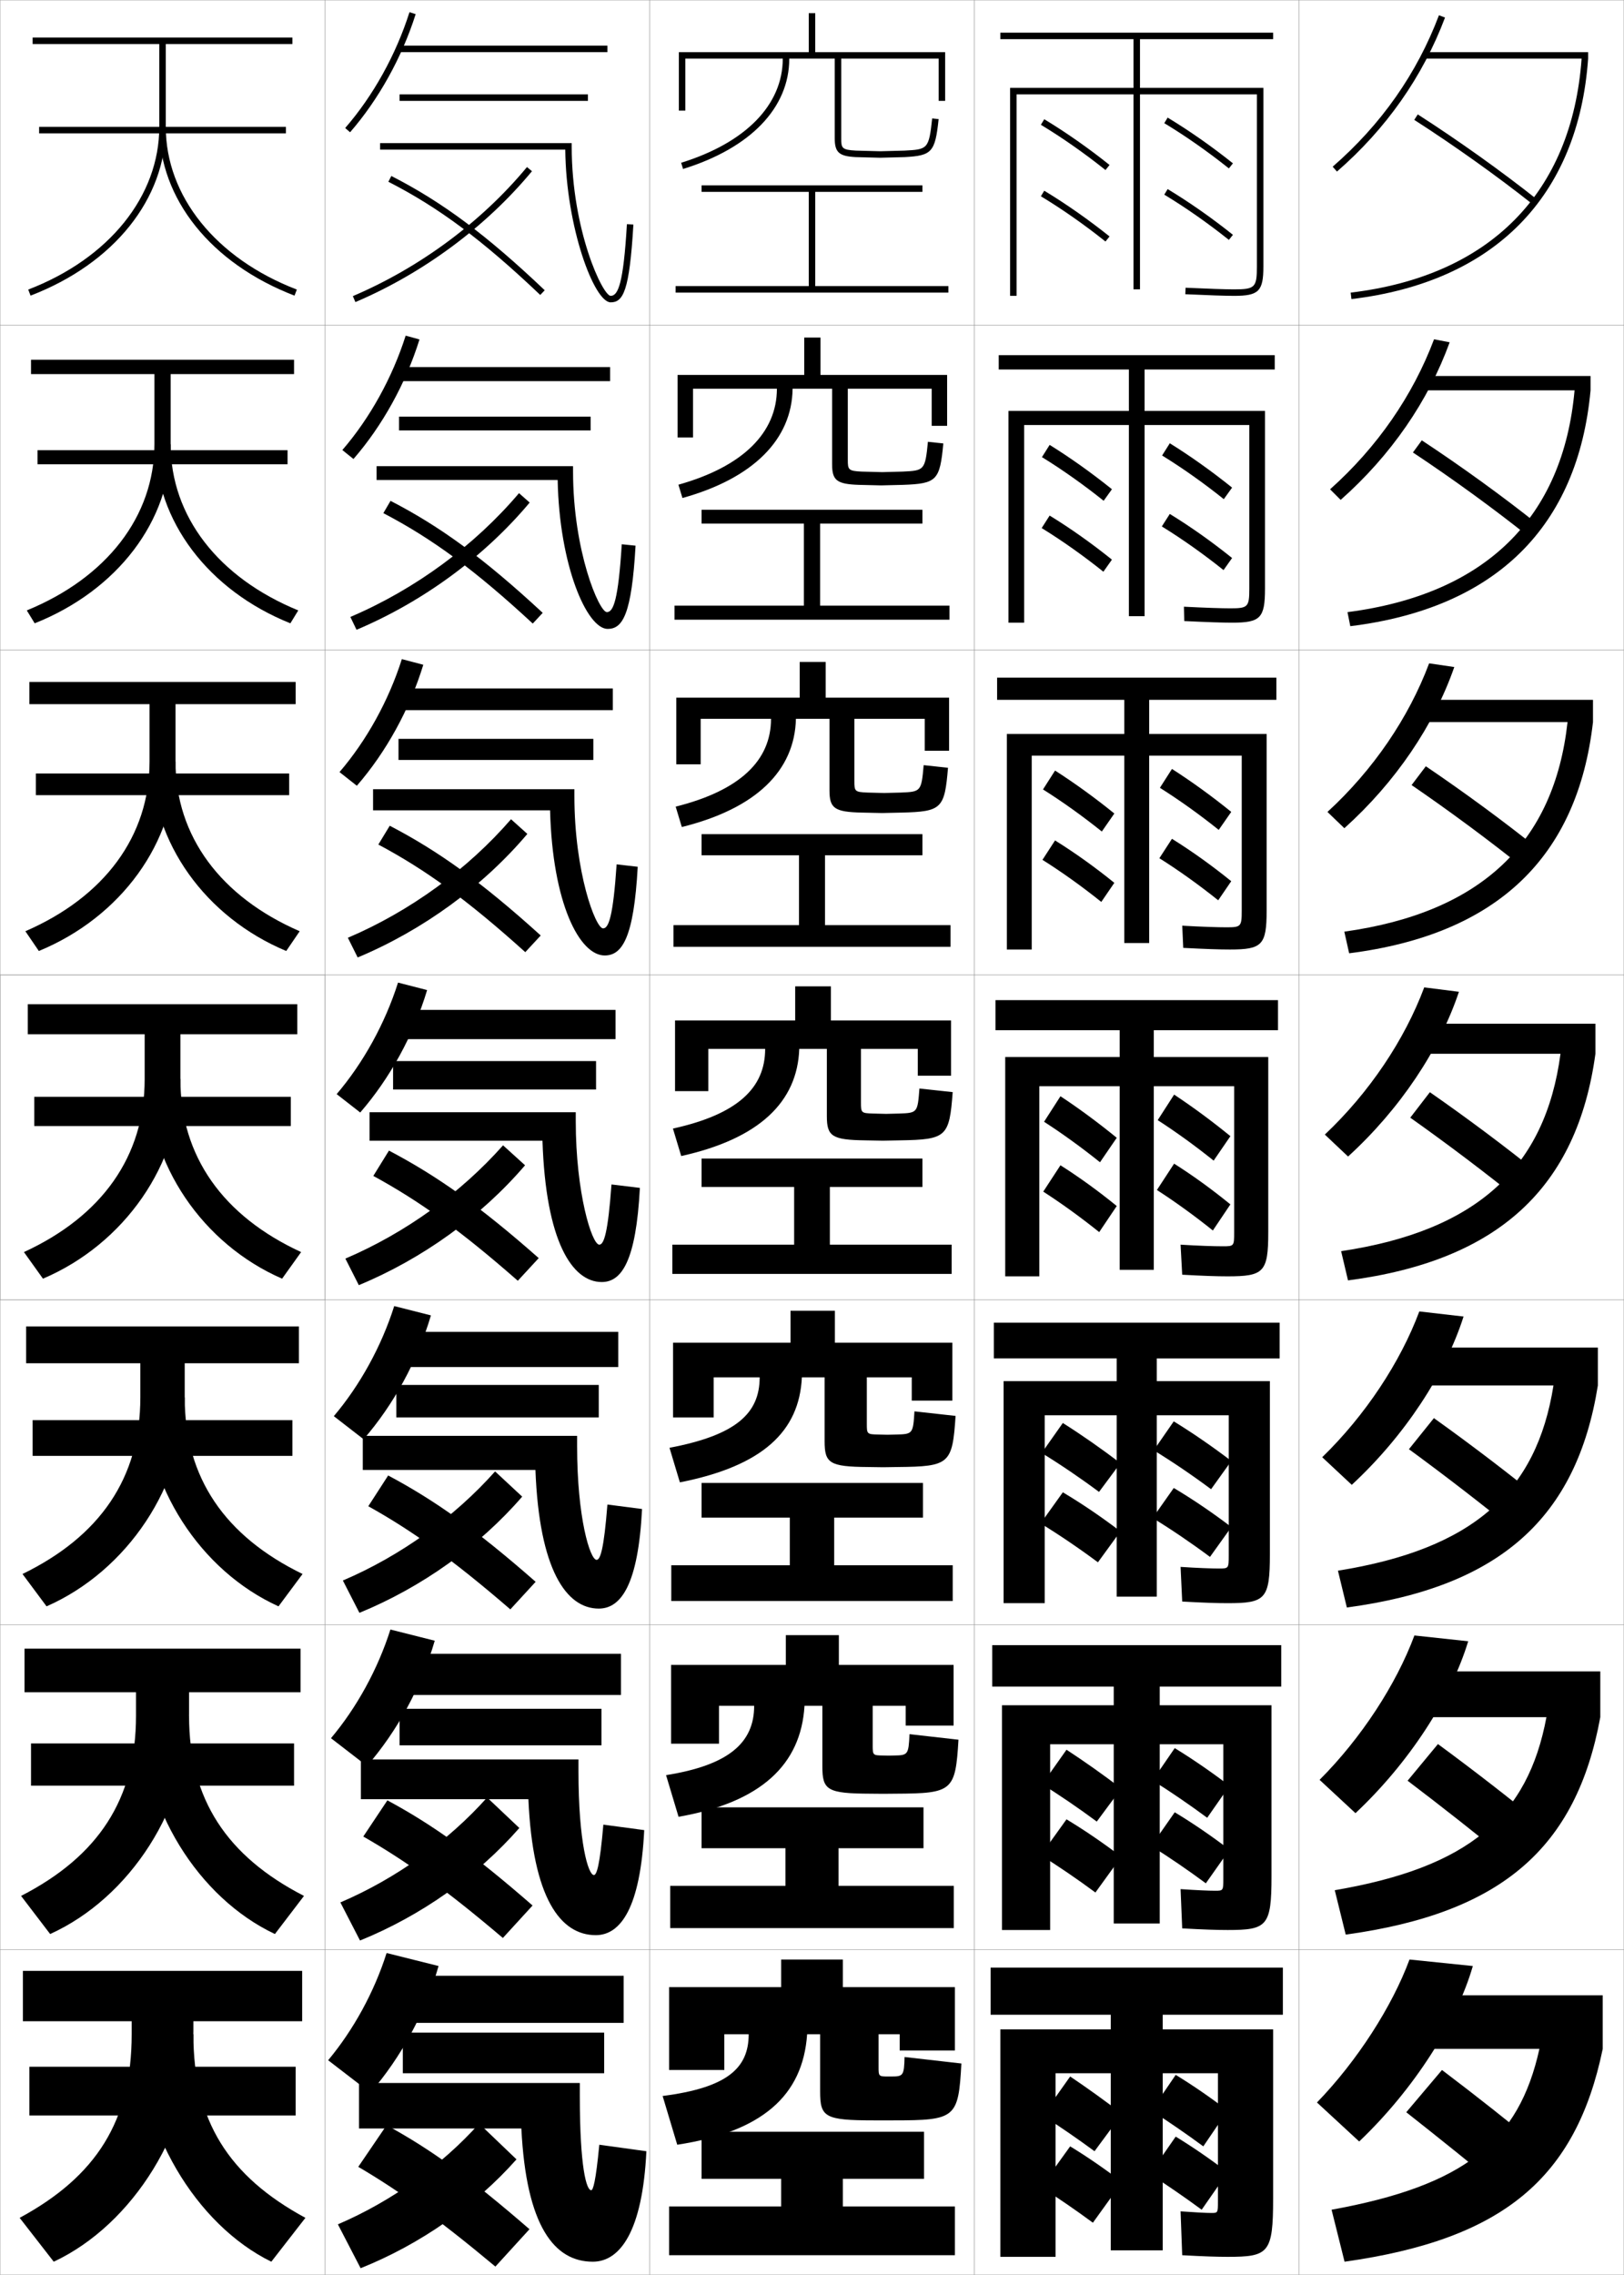 <?xml version="1.0" encoding="utf-8"?>
<!-- Generator: Adobe Illustrator 11 Build 225, SVG Export Plug-In . SVG Version: 6.0.0 Build 78)  -->
<!DOCTYPE svg PUBLIC "-//W3C//DTD SVG 1.0//EN"    "http://www.w3.org/TR/2001/REC-SVG-20010904/DTD/svg10.dtd">
<svg  xmlns="http://www.w3.org/2000/svg" xmlns:xlink="http://www.w3.org/1999/xlink" xmlns:a="http://ns.adobe.com/AdobeSVGViewerExtensions/3.0/"
	 width="500.1" height="700.1" viewBox="0 0 500.1 700.1"
	 overflow="visible" enable-background="new 0 0 500.1 700.1" xml:space="preserve">
		<g id="glyphs">
			<g>
				<rect x="100.05" y="0.05" fill="none" stroke="#999999" stroke-width="0.1" width="100" height="100"/> 
				<rect x="100.05" y="100.05" fill="none" stroke="#999999" stroke-width="0.1" width="100" height="100"/> 
				<rect x="100.05" y="200.05" fill="none" stroke="#999999" stroke-width="0.1" width="100" height="100"/> 
				<rect x="100.05" y="300.05" fill="none" stroke="#999999" stroke-width="0.1" width="100" height="100"/> 
				<rect x="100.05" y="400.05" fill="none" stroke="#999999" stroke-width="0.1" width="100" height="100"/> 
				<rect x="100.05" y="500.05" fill="none" stroke="#999999" stroke-width="0.1" width="100" height="100"/> 
				<rect x="100.05" y="600.05" fill="none" stroke="#999999" stroke-width="0.1" width="100" height="100"/> 
				<rect x="200.05" y="0.05" fill="none" stroke="#999999" stroke-width="0.1" width="100" height="100"/> 
				<rect x="200.05" y="100.05" fill="none" stroke="#999999" stroke-width="0.1" width="100" height="100"/> 
				<rect x="200.05" y="200.05" fill="none" stroke="#999999" stroke-width="0.1" width="100" height="100"/> 
				<rect x="200.05" y="300.05" fill="none" stroke="#999999" stroke-width="0.1" width="100" height="100"/> 
				<rect x="200.05" y="400.05" fill="none" stroke="#999999" stroke-width="0.1" width="100" height="100"/> 
				<rect x="200.05" y="500.05" fill="none" stroke="#999999" stroke-width="0.1" width="100" height="100"/> 
				<rect x="200.05" y="600.05" fill="none" stroke="#999999" stroke-width="0.1" width="100" height="100"/> 
				<rect x="300.05" y="0.05" fill="none" stroke="#999999" stroke-width="0.1" width="100" height="100"/> 
				<rect x="300.05" y="100.05" fill="none" stroke="#999999" stroke-width="0.1" width="100" height="100"/> 
				<rect x="300.05" y="200.05" fill="none" stroke="#999999" stroke-width="0.1" width="100" height="100"/> 
				<rect x="300.05" y="300.05" fill="none" stroke="#999999" stroke-width="0.1" width="100" height="100"/> 
				<rect x="300.05" y="400.05" fill="none" stroke="#999999" stroke-width="0.1" width="100" height="100"/> 
				<rect x="300.05" y="500.05" fill="none" stroke="#999999" stroke-width="0.1" width="100" height="100"/> 
				<rect x="300.05" y="600.05" fill="none" stroke="#999999" stroke-width="0.1" width="100" height="100"/> 
				<rect x="400.05" y="0.05" fill="none" stroke="#999999" stroke-width="0.1" width="100" height="100"/> 
				<rect x="400.05" y="100.05" fill="none" stroke="#999999" stroke-width="0.1" width="100" height="100"/> 
				<rect x="400.05" y="200.05" fill="none" stroke="#999999" stroke-width="0.1" width="100" height="100"/> 
				<rect x="400.05" y="300.05" fill="none" stroke="#999999" stroke-width="0.1" width="100" height="100"/> 
				<rect x="400.05" y="400.05" fill="none" stroke="#999999" stroke-width="0.1" width="100" height="100"/> 
				<rect x="400.05" y="500.05" fill="none" stroke="#999999" stroke-width="0.1" width="100" height="100"/> 
				<rect x="400.05" y="600.05" fill="none" stroke="#999999" stroke-width="0.1" width="100" height="100"/> 
				<rect x="0.05" y="0.05" fill="none" stroke="#999999" stroke-width="0.1" width="100" height="100"/> 
				<rect x="0.05" y="100.05" fill="none" stroke="#999999" stroke-width="0.1" width="100" height="100"/> 
				<rect x="0.05" y="200.05" fill="none" stroke="#999999" stroke-width="0.1" width="100" height="100"/> 
				<rect x="0.05" y="300.05" fill="none" stroke="#999999" stroke-width="0.1" width="100" height="100"/> 
				<rect x="0.05" y="400.05" fill="none" stroke="#999999" stroke-width="0.1" width="100" height="100"/> 
				<rect x="0.05" y="500.05" fill="none" stroke="#999999" stroke-width="0.1" width="100" height="100"/> 
				<rect x="0.05" y="600.05" fill="none" stroke="#999999" stroke-width="0.1" width="100" height="100"/> 
			</g>
			<g>
				<path d="M453.55,605.05c-4.994,17.319-18.18,37.997-35,54l-13-12
					c12.427-12.827,23.158-29.579,28.5-44L453.55,605.05z"/>
				<path d="M452.122,505.108c-5.31,17.473-18.163,37.362-34.713,52.9l-11.053-10.252
					c12.847-12.854,23.625-29.428,29.204-44.433L452.122,505.108z"/>
				<path d="M450.695,405.168c-5.625,17.625-18.147,36.727-34.427,51.801l-9.104-8.504
					c13.267-12.883,24.09-29.276,29.907-44.866L450.695,405.168z"/>
				<path d="M449.268,305.227c-5.939,17.779-18.131,36.092-34.14,50.701l-7.156-6.756
					c13.686-12.91,24.556-29.125,30.61-45.299L449.268,305.227z"/>
				<path d="M408.779,249.879c14.104-12.939,25.021-28.974,31.313-45.732l7.747,1.138
					c-6.255,17.932-18.114,35.457-33.853,49.601L408.779,249.879z"/>
				<path d="M409.586,150.587c14.525-12.967,25.487-28.824,32.018-46.166l4.81,0.922
					c-6.57,18.085-18.099,34.821-33.566,48.501L409.586,150.587z"/>
				<path d="M410.394,51.295l1.312,1.51c15.197-13.215,26.395-29.163,33.279-47.401
					l-1.871-0.707C436.347,22.622,425.339,38.3,410.394,51.295z"/>
			</g>
			<g>
				<path d="M433.05,650.05c10.017,7.88,21.173,16.836,31,25l11-13.5
					c-9.525-7.896-20.162-16.305-31-24.5L433.05,650.05z"/>
				<path d="M433.46,548.023c10.403,7.887,21.913,16.926,31.902,25.156l9.374-11.678
					c-9.747-8.014-20.833-16.604-31.931-24.76L433.46,548.023z"/>
				<path d="M433.87,445.997c10.791,7.894,22.652,17.017,32.806,25.313l7.748-9.855
					c-9.969-8.132-21.505-16.903-32.861-25.02L433.87,445.997z"/>
				<path d="M434.28,343.971c11.178,7.9,23.393,17.106,33.709,25.471l6.121-8.033
					c-10.19-8.25-22.176-17.204-33.791-25.279L434.28,343.971z"/>
				<path d="M434.69,241.611c11.564,7.907,24.132,17.197,34.612,25.628l4.494-5.878
					c-10.412-8.368-22.847-17.503-34.721-25.539L434.69,241.611z"/>
				<path d="M435.1,139.251c11.952,7.915,24.873,17.287,35.516,25.785l2.869-3.723
					c-10.634-8.486-23.518-17.803-35.651-25.798L435.1,139.251z"/>
				<path d="M435.51,36.892c12.339,7.922,25.613,17.377,36.419,25.942l1.242-1.567
					c-10.855-8.604-24.188-18.102-36.581-26.058L435.51,36.892z"/>
			</g>
			<g>
				<path d="M474.05,630.55h-41v-16.5h60.5v16.5c-8.255,39.831-30.712,58.648-79.5,65.5l-4-16
					C451.026,672.626,467.762,659.034,474.05,630.55z"/>
				<path d="M476.215,528.467h-42.165v-14.084h58.75v14.084
					c-7.38,40.268-30.408,60.329-78.397,66.915l-3.373-13.664
					C452.324,574.677,470.479,559.088,476.215,528.467z"/>
				<path d="M478.381,426.383h-43.331v-11.666h57v11.666
					c-6.506,40.706-30.104,62.012-77.294,68.332l-2.746-11.33
					C453.623,476.729,473.196,459.143,478.381,426.383z"/>
				<path d="M412.99,385.053c41.931-6.273,62.923-25.855,67.556-60.753h-44.496v-9.25h55.25
					v9.25c-5.631,41.144-29.801,63.692-76.19,69.747L412.99,385.053z"/>
				<path d="M413.971,286.72c42.248-5.89,64.659-27.469,68.741-64.504h-45.662v-6.833h53.5
					v6.833c-4.756,41.582-29.497,65.374-75.088,71.163L413.971,286.72z"/>
				<path d="M414.95,188.389c42.567-5.507,66.397-29.083,69.927-68.255h-46.827v-4.417
					h51.75v4.417c-3.881,42.019-29.193,67.055-73.984,72.578L414.95,188.389z"/>
				<path d="M439.05,16.05v2h47.993c-2.979,41.311-28.228,66.883-71.112,72.007
					l0.238,1.986c43.991-5.257,69.875-31.536,72.881-73.993v-2H439.05z"/>
			</g>
			<g>
				<path d="M117.05,44.05v2h57.022c0.237,23.927,8.906,47,13.978,47
					c3.865,0,5.793-3.457,6.998-23.941l-1.996-0.117
					c-1.08,18.368-2.715,22.059-5.002,22.059c-2.429,0-12-20.113-12-46v-1H117.05z"/>
				<path d="M195.715,167.932l-4.247-0.431c-1.082,17.226-2.583,20.882-4.585,20.882
					c-2.383,0-10.417-18.728-10.417-43.333v-1.583h-60.5v4.25h55.765
					c0.497,26.3,8.992,45.834,15.402,45.834
					C191.751,193.55,194.513,189.113,195.715,167.932z"/>
				<path d="M196.382,266.755l-6.498-0.745c-1.084,16.083-2.451,19.706-4.168,19.706
					c-2.338,0-8.833-17.343-8.833-40.667v-2.167h-62v6.5h54.507
					c0.756,28.673,9.078,44.667,16.826,44.667
					C191.587,294.05,195.184,288.632,196.382,266.755z"/>
				<path d="M188.301,364.521c-1.087,14.94-2.319,18.529-3.751,18.529
					c-2.293,0-7.25-15.958-7.25-38v-2.75h-63.5v8.75h53.25c1.016,31.045,9.164,43.5,18.25,43.5
					c6.124,0,10.555-6.398,11.749-28.971L188.301,364.521z"/>
			</g>
			<g>
				<path d="M187.05,463.03c-1.089,13.798-2.188,17.02-3.334,17.02
					c-2.013,0-6-12.954-6-35v-3.167h-66v10.5h53.167
					c1.177,30.754,9.512,42.667,19.5,42.667c6.877,0,12.142-7.379,13.333-30.647
					L187.05,463.03z"/>
				<path d="M111.133,553.716h51.583c1.338,30.463,9.86,41.834,20.75,41.834
					c7.63,0,13.73-8.359,14.917-32.324l-12.583-1.686
					c-1.092,12.655-2.056,15.51-2.917,15.51c-1.734,0-4.75-9.95-4.75-32v-3.584h-67
					V553.716z"/>
				<path d="M184.55,660.05c-1.095,11.513-1.924,14-2.5,14c-1.455,0-3.5-6.946-3.5-29v-4h-68v14h50
					c1.5,30.171,10.208,41,22,41c8.383,0,15.317-9.34,16.5-34L184.55,660.05z"/>
			</g>
			<g>
				<rect x="122.55" y="14.05" width="64.5" height="2"/> 
				<rect x="122.8" y="112.966" width="65.083" height="4.333"/> 
				<rect x="123.05" y="211.883" width="65.667" height="6.667"/> 
				<rect x="123.3" y="310.8" width="66.25" height="9"/> 
				<rect x="123.55" y="409.883" width="66.833" height="10.833"/> 
				<rect x="123.8" y="508.967" width="67.417" height="12.666"/> 
				<rect x="124.05" y="608.05" width="68" height="14.5"/> 
			</g>
			<g>
				<rect x="123.05" y="29.05" width="58" height="2"/> 
				<rect x="122.883" y="128.217" width="59" height="4.25"/> 
				<rect x="122.716" y="227.383" width="60" height="6.5"/> 
			</g>
			<g>
				<rect x="124.05" y="625.55" width="62" height="12.5"/> 
				<rect x="123.05" y="525.883" width="62.166" height="11.25"/> 
				<rect x="122.05" y="426.217" width="62.333" height="10"/> 
				<rect x="121.05" y="326.55" width="62.5" height="8.75"/> 
			</g>
			<g>
				<path d="M106.296,39.394l1.508,1.312c8.788-10.095,15.961-23.006,20.199-36.354
					l-1.906-0.605C121.939,16.84,114.907,29.5,106.296,39.394z"/>
				<path d="M124.922,103.297c-4.105,12.928-11.035,25.415-19.5,35.205l3.423,2.76
					c8.9-10.233,16.11-23.251,20.333-36.794L124.922,103.297z"/>
				<path d="M123.748,202.848c-4.052,12.764-10.879,25.076-19.2,34.764l5.338,4.208
					c9.013-10.372,16.259-23.498,20.466-37.236L123.748,202.848z"/>
				<path d="M122.573,302.398c-4,12.6-10.725,24.738-18.9,34.323l7.254,5.656
					c9.125-10.51,16.408-23.743,20.6-37.677L122.573,302.398z"/>
				<path d="M102.798,435.831l9.169,7.104c9.237-10.647,16.558-23.988,20.733-38.117
					l-11.302-2.868C117.45,414.384,110.829,426.349,102.798,435.831z"/>
				<path d="M101.924,534.94l11.084,8.552c9.349-10.785,16.707-24.235,20.867-38.559
					l-13.651-3.435C116.329,513.771,109.809,525.562,101.924,534.94z"/>
				<path d="M101.05,634.05l13,10c9.461-10.924,16.856-24.481,21-39l-16-4
					C115.206,613.156,108.789,624.773,101.05,634.05z"/>
			</g>
			<g>
				<path d="M108.658,91.13l0.783,1.84c20.917-8.904,40.229-23.209,54.378-40.282
					l-1.539-1.276C148.331,68.243,129.288,82.349,108.658,91.13z"/>
				<path d="M107.89,189.867l1.902,3.95c20.491-8.645,39.416-22.544,53.315-39.151
					l-3.283-2.897C146.204,167.852,127.843,181.366,107.89,189.867z"/>
				<path d="M107.123,288.603l3.021,6.06c20.063-8.385,38.601-21.878,52.252-38.021
					l-5.026-4.518C144.077,267.461,126.399,280.383,107.123,288.603z"/>
				<path d="M106.354,387.34l4.141,8.17c19.637-8.125,37.787-21.212,51.189-36.891
					l-6.77-6.139C141.95,367.07,124.954,379.4,106.354,387.34z"/>
				<path d="M105.586,486.409l5.094,9.947c19.21-7.866,36.973-20.546,50.126-35.761
					l-8.347-7.759C139.994,466.829,123.509,478.751,105.586,486.409z"/>
				<path d="M104.818,585.479l6.046,11.724c18.783-7.606,36.159-19.88,49.063-34.63
					l-9.923-9.38C138.039,566.589,122.065,578.103,104.818,585.479z"/>
				<path d="M104.05,684.55l7,13.5c18.355-7.347,35.345-19.214,48-33.5l-11.5-11
					C136.083,666.348,120.62,677.453,104.05,684.55z"/>
			</g>
			<g>
				<path d="M119.595,55.94c15.505,7.911,29.054,18.003,46.766,34.834l1.379-1.449
					c-17.862-16.974-31.547-27.162-47.234-35.166L119.595,55.94z"/>
				<path d="M164.059,191.903l3.065-3.291c-17.975-16.672-31.509-26.563-46.862-34.472
					l-2.213,3.785C133.066,165.75,146.312,175.475,164.059,191.903z"/>
				<path d="M161.757,293.033l4.752-5.133c-18.087-16.369-31.471-25.963-46.489-33.777
					l-3.515,5.789C131.033,267.648,143.977,277.008,161.757,293.033z"/>
				<path d="M114.96,361.896C129,369.547,141.642,378.54,159.455,394.162l6.439-6.975
					c-18.199-16.067-31.433-25.364-46.117-33.083L114.96,361.896z"/>
				<path d="M113.415,463.548c13.551,7.564,25.981,16.421,43.738,31.743l7.793-8.483
					c-18.161-15.934-31.062-25.098-45.412-32.722L113.415,463.548z"/>
				<path d="M111.871,565.2c13.063,7.477,25.281,16.198,42.981,31.221l9.146-9.992
					c-18.123-15.8-30.689-24.832-44.706-32.36L111.871,565.2z"/>
				<path d="M110.326,666.853c12.574,7.39,24.581,15.976,42.224,30.697l10.5-11.5
					c-18.085-15.667-30.318-24.566-44-32L110.326,666.853z"/>
			</g>
			<g>
				<polygon points="259.55,670.55 284.55,670.55 284.55,656.05 216.05,656.05 
					216.05,670.55 240.55,670.55 240.55,679.05 206.05,679.05 206.05,694.05 
					294.05,694.05 294.05,679.05 259.55,679.05 "/>
				<polygon points="206.383,580.383 206.383,593.383 293.716,593.383 293.716,580.383 
					258.216,580.383 258.216,568.8 284.383,568.8 284.383,556.217 216.049,556.217 
					216.049,568.8 241.883,568.8 241.883,580.383 "/>
				<polygon points="206.716,481.717 206.716,492.717 293.383,492.717 293.383,481.717 
					256.883,481.717 256.883,467.05 284.217,467.05 284.217,456.383 216.05,456.383 
					216.05,467.05 243.216,467.05 243.216,481.717 "/>
				<polygon points="207.05,383.05 207.05,392.05 293.05,392.05 293.05,383.05 
					255.55,383.05 255.55,365.3 284.05,365.3 284.05,356.55 216.05,356.55 
					216.05,365.3 244.55,365.3 244.55,383.05 "/>
				<polygon points="207.383,284.716 207.383,291.383 292.716,291.383 292.716,284.716 
					254.05,284.716 254.05,263.216 284.05,263.216 284.05,256.716 216.049,256.716 
					216.049,263.216 246.049,263.216 246.049,284.716 "/>
				<polygon points="207.716,186.383 207.716,190.717 292.383,190.717 292.383,186.383 
					252.55,186.383 252.55,161.133 284.05,161.133 284.05,156.883 216.05,156.883 
					216.05,161.133 247.55,161.133 247.55,186.383 "/>
				<polygon points="251.05,88.05 251.05,59.05 284.05,59.05 284.05,57.05 
					216.05,57.05 216.05,59.05 249.05,59.05 249.05,88.05 208.05,88.05 
					208.05,90.05 292.05,90.05 292.05,88.05 "/>
			</g>
			<path d="M274.55,639.05c-0.166,0-0.344,0-0.5,0s-0.336,0-0.5,0c-2.969,0-3-0.03-3-3v-10h6.5v5h17
				v-19.5h-34.5v-8.5h-19v8.5h-34.5v25.5h17v-11h7.5c0,10.437-6.598,16.447-26.5,19l4.5,15
				c25.998-3.975,38.668-14.965,40-34h4v17.547c0,7.909,1.316,8.953,16.5,8.953c1,0,2.062,0,3,0
				s2,0,3,0c19.252,0,20.086-0.654,21-17.5l-17.5-2
				C278.409,638.773,278.126,639.05,274.55,639.05z"/>
			<path d="M206.658,512.383v24.25h14.75v-11.666h10.833c0,11.35-7.799,18.266-27.133,21.34
				L208.957,559.125c25.337-4.422,37.706-16.021,38.784-34.158h5.5v18.622
				c0,7.314,1.422,8.383,14.929,8.427c0.833,0,3.04,0.034,3.821,0.034
				s2.926-0.034,3.759-0.034c17.616-0.076,18.458-0.797,19.406-16.615l-15.081-1.702
				c-0.28,6.301-0.484,6.502-4.76,6.568c-0.138,0-1.527,0.033-1.657,0.033
				c-0.131,0-1.521-0.033-1.658-0.033c-3.209-0.038-3.259-0.091-3.259-3.134
				v-12.166h10.167v6.083h14.749v-18.667h-35.333v-9.167h-16.333v9.167H206.658z"/>
			<path d="M207.266,413.217v23h12.5v-12.334h14.167c0,11.102-7.26,17.79-27.766,21.682
				l3.198,10.637c25.455-5.022,36.771-15.652,37.568-32.318h7v19.698
				c0,6.72,1.528,7.813,13.358,7.901c0.666,0,4.017,0.067,4.642,0.067
				s3.851-0.067,4.518-0.067c15.981-0.152,16.83-0.941,17.813-15.73
				l-12.662-1.404c-0.422,6.876-0.545,7.004-5.52,7.136
				c-0.111,0-2.712,0.066-2.816,0.066c-0.104,0-2.706-0.066-2.815-0.066
				c-3.45-0.076-3.518-0.152-3.518-3.267v-14.334h13.833v7.167h12.5v-17.833h-36.166
				v-9.834h-13.667v9.834H207.266z"/>
			<g>
				<path d="M289.05,31.05h2v-15h-40v-12h-2v12h-40v18h2v-16h30c0,14.2-11.407,25.879-31.296,32.045
					l0.592,1.91c20.784-6.442,32.704-18.818,32.704-33.955h14v24.5
					c0,4.341,1.326,5.533,6.448,5.799l7.552,0.201l7.553-0.201
					c8.392-0.441,9.367-1.534,10.441-11.693l-1.988-0.21
					c-1.006,9.509-1.433,9.532-8.559,9.906l-7.447,0.199l-7.447-0.199
					c-4.413-0.229-4.553-0.801-4.553-3.801v-24.5h30V31.05z"/>
				<path d="M208.658,115.383v19.25h4.75v-15h25.833c0,13.485-10.441,23.964-30.331,29.538
					l1.244,4.092c21.862-6.067,33.729-18.089,33.92-33.629h12.167v23.258
					c0,4.936,1.429,6.103,8.228,6.325c0.167,0,6.699,0.167,6.855,0.167
					s6.628-0.167,6.794-0.167c10.377-0.371,11.312-1.385,12.368-12.745l-4.74-0.509
					c-0.857,8.824-1.157,8.856-7.799,9.172c-0.027,0-6.264,0.166-6.289,0.166
					c-0.026,0-6.263-0.166-6.29-0.166c-4.172-0.191-4.294-0.605-4.294-3.667
					v-21.833h25.834v11.417h4.749v-15.667h-39v-11.5h-5v11.5H208.658z"/>
				<path d="M208.266,214.716v20.5h7.5v-14h21.667c0,12.771-9.474,22.049-29.364,27.03
					l1.895,6.273c22.939-5.692,34.756-17.361,35.136-33.304h10.333v22.016
					c0,5.53,1.531,6.673,10.008,6.85c0.333,0,5.847,0.134,6.159,0.134
					s5.701-0.134,6.035-0.134c12.361-0.3,13.257-1.235,14.294-13.795
					l-7.492-0.808c-0.71,8.138-0.881,8.181-7.039,8.438
					c-0.056,0-5.079,0.132-5.132,0.132c-0.052,0-5.076-0.132-5.131-0.132
					c-3.932-0.153-4.035-0.409-4.035-3.534v-19.167h21.666v9.833h7.5v-16.333h-38v-11
					h-8v11H208.266z"/>
				<path d="M207.874,314.05v21.75h10.25v-13h17.5c0,12.057-8.507,20.134-28.398,24.522
					l2.547,8.455c24.017-5.317,35.781-16.632,36.352-32.978h8.5v20.773
					c0,6.125,1.634,7.243,11.787,7.376c0.5,0,4.994,0.101,5.463,0.101
					s4.776-0.101,5.276-0.101c14.347-0.229,15.202-1.085,16.221-14.847
					l-10.244-1.105c-0.562,7.452-0.605,7.505-6.279,7.703
					c-0.083,0-3.896,0.1-3.974,0.1s-3.892-0.1-3.974-0.1
					c-3.69-0.114-3.776-0.213-3.776-3.4v-16.5h17.5v8.25h10.25v-17h-37v-10.5h-11v10.5H207.874z"/>
			</g>
			<rect x="0.05" y="300.05" fill="none" stroke="#999999" stroke-width="0.1" width="100" height="100"/> 
			<g>
				<rect x="12.05" y="39.05" width="76" height="2"/> 
				<rect x="11.549" y="138.549" width="77" height="4.333"/> 
				<rect x="11.05" y="238.05" width="78" height="6.667"/> 
				<rect x="10.55" y="337.55" width="79" height="9"/> 
				<rect x="10.049" y="437.05" width="80" height="11"/> 
				<rect x="9.55" y="536.55" width="81" height="13"/> 
				<rect x="9.05" y="636.05" width="82" height="15"/> 
			</g>
			<g>
				<path d="M49.05,13.55v25.5c0,21.317-15.465,40.502-40.358,50.066l0.717,1.867
					C35.094,81.115,51.05,61.215,51.05,39.05v-25.5h39v-2h-80v2H49.05z"/>
				<path d="M9.55,110.716v4.417h38v21.583c0,22.155-14.695,41.074-39.299,51.139
					l2.431,3.973c25.461-10.122,41.868-31.61,41.868-55.111v-21.583h38v-4.417H9.55z
					"/>
				<path d="M9.05,209.883v6.833h37v17.667c0,22.994-13.924,41.645-38.239,52.21
					l4.146,6.079c25.236-10.375,42.094-33.452,42.094-58.289v-17.667h37v-6.833H9.05z"/>
				<path d="M44.55,332.05c0,23.832-13.153,42.217-37.18,53.283l5.859,8.184
					c25.012-10.629,42.32-35.293,42.32-61.467v-13.75h36v-9.25h-83v9.25h36V332.05z"/>
				<path d="M8.05,408.216v11.334h35.167v10.5c0,24.747-12.383,42.711-36.287,54.355
					l7.406,9.955c24.787-10.882,42.547-37.134,42.547-64.644v-10.167h35.167v-11.334
					H8.05z"/>
				<path d="M7.55,507.383v13.417h34.333v7.25c0,25.663-11.612,43.206-35.394,55.428
					l8.953,11.728c24.562-11.135,42.773-38.975,42.773-67.822v-6.583h34.333v-13.417
					H7.55z"/>
				<path d="M16.55,696.05c24.338-11.389,43-40.816,43-71v-3h33.5v-15.5h-86v15.5h33.5v4
					c0,26.579-10.842,43.7-34.5,56.5L16.55,696.05z"/>
			</g>
			<g>
				<path d="M49.05,39.05c0,22.166,15.956,42.065,41.642,51.934l0.717-1.867
					c-24.894-9.564-40.358-28.748-40.358-50.066H49.05z"/>
				<path d="M89.417,191.828c-25.272-10.122-41.534-31.609-41.534-55.111h4.667
					c0,22.157,14.694,41.074,39.299,51.139L89.417,191.828z"/>
				<path d="M88.144,292.672c-24.859-10.375-41.427-33.451-41.427-58.289h7.333
					c0,22.995,13.924,41.645,38.239,52.21L88.144,292.672z"/>
				<path d="M92.729,385.333l-5.859,8.184c-24.445-10.629-41.32-35.292-41.32-61.467h10
					C55.55,355.884,68.703,374.267,92.729,385.333z"/>
				<path d="M85.763,494.36c-24.032-10.882-41.214-37.133-41.214-64.644l12.333,0.333
					c0,24.749,12.383,42.711,36.287,54.355L85.763,494.36z"/>
				<path d="M84.657,595.205c-23.619-11.135-41.107-38.975-41.107-67.822l14.667,0.667
					c0,25.664,11.612,43.206,35.394,55.428L84.657,595.205z"/>
				<path d="M83.55,696.05c-23.206-11.389-41-40.816-41-71l17,1
					c0,26.579,10.842,43.7,34.5,56.5L83.55,696.05z"/>
			</g>
			<g>
				<g>
					<path d="M320.533,38.406c6.601,3.984,13.479,8.799,19.892,13.925l1.249-1.562
						c-6.479-5.18-13.433-10.047-20.107-14.075L320.533,38.406z"/>
					<path d="M320.533,60.406c6.601,3.984,13.479,8.799,19.892,13.925l1.249-1.562
						c-6.479-5.18-13.433-10.047-20.107-14.075L320.533,60.406z"/>
					<path d="M358.533,37.906c6.601,3.984,13.479,8.799,19.892,13.925l1.249-1.562
						c-6.479-5.18-13.433-10.047-20.107-14.075L358.533,37.906z"/>
					<path d="M358.533,59.906c6.601,3.984,13.479,8.799,19.892,13.925l1.249-1.562
						c-6.479-5.18-13.433-10.047-20.107-14.075L358.533,59.906z"/>
				</g>
				<g>
					<path d="M320.858,140.68c6.263,3.855,12.868,8.525,19.004,13.438l2.552-3.552
						c-6.195-4.984-12.843-9.714-19.182-13.646L320.858,140.68z"/>
					<path d="M320.776,162.513c6.263,3.855,12.868,8.525,19.004,13.438l2.632-3.719
						c-6.195-4.984-12.818-9.669-19.182-13.562L320.776,162.513z"/>
					<path d="M357.858,140.18c6.263,3.855,12.868,8.525,19.003,13.438l2.553-3.553
						c-6.195-4.984-12.843-9.714-19.183-13.646L357.858,140.18z"/>
					<path d="M357.776,162.013c6.263,3.855,12.868,8.525,19.004,13.438l2.633-3.719
						c-6.196-4.984-12.819-9.669-19.183-13.562L357.776,162.013z"/>
				</g>
				<g>
					<path d="M321.184,242.955c5.925,3.726,12.257,8.25,18.115,12.949l3.856-5.542
						c-5.911-4.789-12.254-9.381-18.258-13.217L321.184,242.955z"/>
					<path d="M321.02,264.621c5.925,3.726,12.257,8.25,18.115,12.95l4.017-5.875
						c-5.911-4.789-12.205-9.291-18.258-13.05L321.02,264.621z"/>
					<path d="M357.183,242.454c5.925,3.727,12.258,8.251,18.116,12.95l3.856-5.542
						c-5.911-4.789-12.254-9.381-18.258-13.216L357.183,242.454z"/>
					<path d="M357.021,264.121c5.924,3.727,12.257,8.251,18.115,12.95l4.016-5.875
						c-5.911-4.789-12.204-9.292-18.257-13.05L357.021,264.121z"/>
				</g>
				<g>
					<path d="M326.563,337.372l-5.055,7.857c5.587,3.598,11.646,7.977,17.228,12.462
						l5.16-7.531C338.27,345.565,332.231,341.11,326.563,337.372z"/>
					<path d="M326.558,358.621l-5.295,8.107c5.587,3.598,11.646,7.977,17.228,12.462
						l5.4-8.031C338.264,366.565,332.299,362.246,326.558,358.621z"/>
					<path d="M361.563,336.872l-5.056,7.857c5.587,3.598,11.646,7.977,17.228,12.462
						l5.16-7.531C373.269,345.065,367.231,340.61,361.563,336.872z"/>
					<path d="M361.559,358.121l-5.295,8.107c5.586,3.598,11.646,7.977,17.228,12.462
						l5.399-8.031C373.264,366.065,367.3,361.746,361.559,358.121z"/>
				</g>
			</g>
			<g>
				<g>
					<path d="M321.05,651.05c5.037,3.212,10.781,7.154,16,11l8.5-11.5
						c-5.244-4.009-10.861-8.053-16-11.5L321.05,651.05z"/>
					<path d="M320.55,673.05c5.037,3.212,10.781,7.154,16,11l9-12.5
						c-5.244-4.009-10.716-7.78-16-11L320.55,673.05z"/>
					<path d="M354.55,649.55c5.037,3.212,10.781,7.154,16,11l7.5-11
						c-5.244-4.009-10.716-7.78-16-11L354.55,649.55z"/>
					<path d="M354.05,669.05c5.037,3.212,10.781,7.154,16,11l8-11.5
						c-5.244-4.009-10.716-7.78-16-11L354.05,669.05z"/>
				</g>
				<g>
					<path d="M320.914,549.108c5.355,3.342,11.353,7.43,16.829,11.488l7.544-10.178
						c-5.509-4.203-11.414-8.385-16.866-11.929L320.914,549.108z"/>
					<path d="M320.495,570.942c5.355,3.341,11.354,7.429,16.829,11.487l7.966-11.011
						c-5.51-4.203-11.291-8.157-16.867-11.512L320.495,570.942z"/>
					<path d="M354.917,547.942c5.356,3.341,11.354,7.429,16.83,11.487l6.869-9.844
						c-5.51-4.204-11.316-8.202-16.866-11.596L354.917,547.942z"/>
					<path d="M354.499,568.109c5.355,3.341,11.354,7.429,16.83,11.487l7.289-10.344
						c-5.51-4.204-11.289-8.158-16.866-11.513L354.499,568.109z"/>
				</g>
				<g>
					<path d="M327.291,437.931l-6.513,9.237c5.674,3.47,11.925,7.703,17.659,11.976
						l6.587-8.854C339.25,445.891,333.058,441.572,327.291,437.931z"/>
					<path d="M327.296,459.264l-6.856,9.572c5.674,3.469,11.926,7.702,17.659,11.974
						l6.931-9.521C339.255,466.891,333.164,462.754,327.296,459.264z"/>
					<path d="M361.45,437.431l-6.165,8.904c5.675,3.47,11.927,7.703,17.659,11.975
						l6.237-8.688C373.408,445.224,367.267,440.997,361.45,437.431z"/>
					<path d="M361.454,457.931l-6.506,9.238c5.674,3.469,11.926,7.702,17.659,11.975
						l6.58-9.188C373.412,465.557,367.324,461.42,361.454,457.931z"/>
				</g>
			</g>
			<g>
				<path d="M392.05,12.05v-2h-84v2h41v15h-38v64h2v-62h36v60h2v-60h36v53c0,6.411-0.589,7-7,7
					c-2.654,0-7.686-0.168-14.955-0.499l-0.09,1.998
					c7.299,0.333,12.36,0.501,15.045,0.501c7.57,0,9-1.43,9-9v-55h-38v-15H392.05z"/>
				<path d="M307.55,109.299v4.417h40.083v12.75h-37.083v65.167h4.833v-60.833h32.25v58.833
					h4.833v-58.833h32.25v50.333c0,5.675-0.41,6.083-5.833,6.083
					c-2.679,0-7.655-0.163-14.304-0.5l0.107,4.416
					c7.082,0.343,11.756,0.5,14.696,0.5c8.752,0,10.167-1.379,10.167-10.5v-54.667
					h-37.084v-12.75h40.084v-4.417H307.55z"/>
				<path d="M307.05,208.55v6.833h39.167v10.5h-36.167v66.333h7.667v-59.667h28.5v57.667
					h7.666v-57.667h28.5v47.667c0,4.938-0.232,5.167-4.666,5.167
					c-2.703,0-7.626-0.158-13.652-0.5l0.304,6.833
					c6.866,0.353,11.151,0.5,14.349,0.5c9.933,0,11.333-1.329,11.333-12v-54.333
					h-36.167v-10.5h39.167v-6.833H307.05z"/>
				<path d="M320.05,334.3h24.75v56.5h10.5v-56.5h24.75v45c0,4.201-0.055,4.25-3.5,4.25
					c-2.727,0-7.596-0.152-13-0.5l0.5,9.25c6.649,0.363,10.547,0.5,14,0.5
					c11.114,0,12.5-1.278,12.5-13.5v-54h-35.25v-8.25h38.25v-9.25h-87v9.25h38.25v8.25h-35.25v67.5h10.5V334.3z"/>
				<path d="M306.05,407.05v11h37.833v7h-34.833v68.333h12.666v-57.833h22.167v55.833
					h12.333v-55.833h22.167v43.167c0,3.953-0.047,3.999-3,3.999
					c-2.359,0-6.699-0.16-11.833-0.499l0.5,10.666c6.729,0.369,10.665,0.5,14,0.5
					c11.628,0,13-1.229,13-15v-53.333h-34.834v-7h37.834v-11H306.05z"/>
				<path d="M305.55,506.3v12.75h37.417v5.75h-34.417v69.167h14.833v-57.167h19.584v55.167
					h14.166v-55.167h19.584v41.333c0,3.706-0.039,3.75-2.5,3.75
					c-1.992,0-5.803-0.168-10.667-0.5l0.5,12.084c6.809,0.375,10.782,0.5,14,0.5
					c12.143,0,13.5-1.18,13.5-16.5v-52.667h-34.417v-5.75h37.417v-12.75H305.55z"/>
				<path d="M375.05,677.55c0,3.458-0.031,3.5-2,3.5c-1.625,0-4.906-0.176-9.5-0.5l0.5,13.5
					c6.888,0.382,10.9,0.5,14,0.5c12.656,0,14-1.13,14-18v-52h-34v-4.5h37v-14.5h-90v14.5h37v4.5h-34v70h17
					v-56.5h17v54.5h16v-54.5h17V677.55z"/>
			</g>
		</g>
	</svg>
